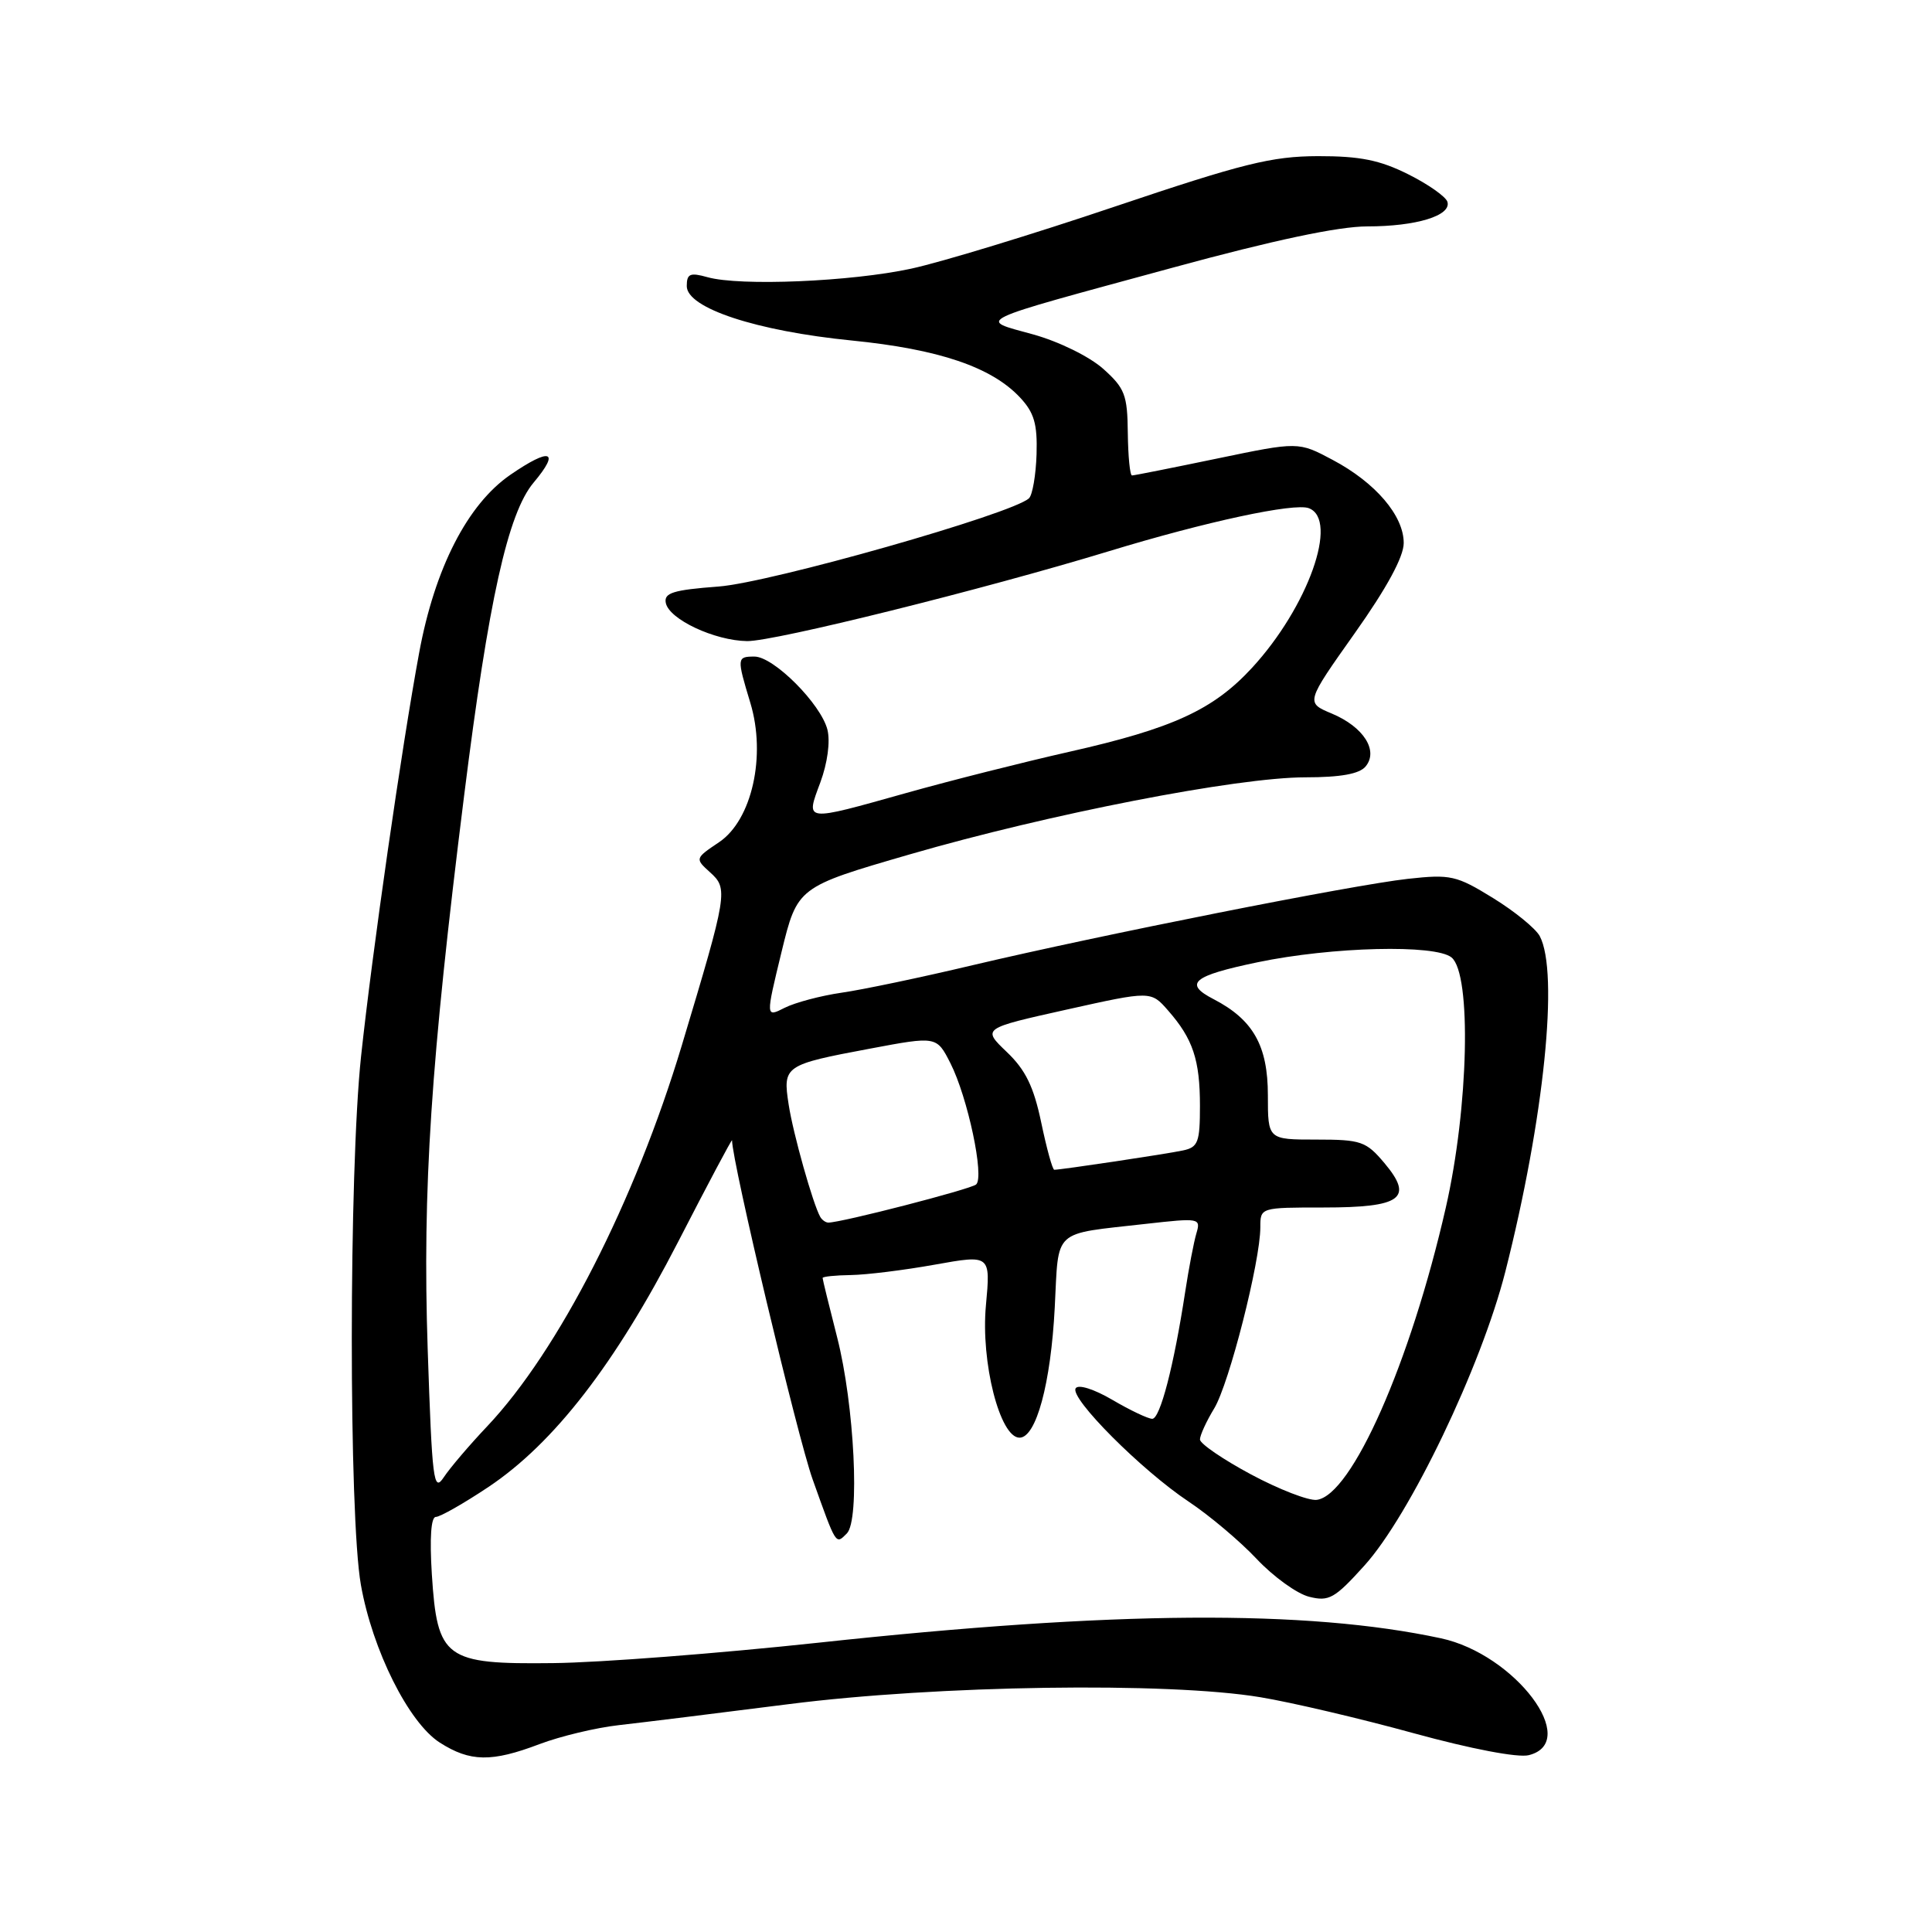<?xml version="1.0" encoding="UTF-8" standalone="no"?>
<!DOCTYPE svg PUBLIC "-//W3C//DTD SVG 1.1//EN" "http://www.w3.org/Graphics/SVG/1.1/DTD/svg11.dtd" >
<svg xmlns="http://www.w3.org/2000/svg" xmlns:xlink="http://www.w3.org/1999/xlink" version="1.1" viewBox="0 0 256 256">
 <g >
 <path fill="currentColor"
d=" M 71.50 231.10 C 74.25 230.06 78.97 228.93 82.00 228.59 C 85.03 228.25 95.15 227.00 104.50 225.81 C 124.14 223.30 154.76 222.85 167.00 224.89 C 171.12 225.57 180.27 227.72 187.32 229.66 C 194.94 231.75 201.13 232.93 202.57 232.57 C 209.51 230.83 200.76 219.19 190.92 217.08 C 173.10 213.26 147.60 213.44 108.50 217.66 C 95.30 219.08 79.45 220.31 73.29 220.37 C 58.94 220.54 57.94 219.81 57.22 208.58 C 56.92 203.79 57.11 201.00 57.75 201.00 C 58.31 201.00 61.46 199.21 64.74 197.02 C 73.41 191.22 81.51 180.75 89.84 164.58 C 93.78 156.92 97.00 150.85 97.00 151.10 C 97.00 153.93 105.66 190.35 107.67 196.00 C 110.84 204.88 110.72 204.68 112.21 203.19 C 113.97 201.43 113.21 186.15 110.93 177.22 C 109.87 173.07 109.00 169.53 109.00 169.34 C 109.00 169.15 110.69 168.98 112.75 168.95 C 114.81 168.92 119.82 168.30 123.88 167.57 C 131.26 166.25 131.26 166.25 130.64 172.97 C 129.94 180.47 132.49 190.50 135.09 190.50 C 137.30 190.50 139.24 183.33 139.76 173.24 C 140.31 162.68 139.31 163.59 151.82 162.17 C 158.94 161.37 159.13 161.40 158.53 163.42 C 158.19 164.56 157.52 168.06 157.04 171.20 C 155.54 181.01 153.72 188.00 152.68 188.00 C 152.13 188.00 149.75 186.87 147.40 185.49 C 144.94 184.05 142.87 183.40 142.53 183.96 C 141.72 185.25 151.26 194.82 157.50 198.97 C 160.25 200.80 164.31 204.22 166.52 206.57 C 168.73 208.92 171.86 211.18 173.47 211.58 C 176.09 212.24 176.85 211.81 180.77 207.47 C 186.81 200.81 196.26 181.10 199.47 168.48 C 204.60 148.27 206.59 128.84 204.02 124.03 C 203.47 123.02 200.69 120.75 197.83 118.99 C 192.98 116.00 192.20 115.83 186.56 116.45 C 179.21 117.26 145.92 123.87 128.89 127.89 C 122.08 129.51 114.25 131.15 111.50 131.54 C 108.75 131.94 105.36 132.84 103.97 133.54 C 101.45 134.82 101.45 134.82 103.55 126.17 C 105.66 117.53 105.66 117.53 120.58 113.20 C 139.02 107.85 163.93 103.00 172.97 103.00 C 177.65 103.00 180.13 102.55 180.95 101.56 C 182.69 99.46 180.67 96.31 176.47 94.55 C 173.00 93.10 173.00 93.10 179.50 83.92 C 183.76 77.91 186.00 73.78 186.00 71.95 C 186.00 68.32 182.25 63.94 176.57 60.93 C 172.04 58.52 172.04 58.52 161.27 60.76 C 155.35 61.99 150.28 63.00 150.00 63.00 C 149.72 63.00 149.48 60.46 149.44 57.37 C 149.39 52.32 149.05 51.44 146.18 48.87 C 144.36 47.25 140.32 45.26 136.89 44.31 C 129.54 42.27 128.35 42.83 155.45 35.45 C 168.76 31.82 177.37 30.00 181.16 30.00 C 187.67 30.00 192.34 28.57 191.79 26.74 C 191.58 26.06 189.24 24.41 186.59 23.09 C 182.83 21.21 180.20 20.68 174.63 20.69 C 168.51 20.71 164.71 21.65 147.73 27.37 C 136.86 31.04 124.71 34.74 120.73 35.60 C 112.78 37.32 98.06 37.94 93.75 36.73 C 91.43 36.08 91.00 36.27 91.00 37.91 C 91.00 40.82 100.21 43.86 112.87 45.12 C 124.39 46.27 131.37 48.63 135.15 52.66 C 137.03 54.67 137.47 56.16 137.35 60.19 C 137.26 62.95 136.81 65.58 136.35 66.02 C 134.22 68.07 102.07 77.21 95.20 77.72 C 89.20 78.17 87.96 78.56 88.22 79.88 C 88.63 82.05 94.68 84.89 99.00 84.95 C 102.61 84.99 130.26 78.12 147.00 73.02 C 159.79 69.12 171.52 66.60 173.43 67.34 C 177.44 68.87 173.31 80.45 165.89 88.50 C 160.77 94.05 155.41 96.52 141.71 99.61 C 135.61 100.99 125.90 103.44 120.14 105.06 C 106.41 108.91 106.74 108.95 108.70 103.67 C 109.65 101.10 110.03 98.27 109.64 96.69 C 108.78 93.28 102.52 87.00 99.97 87.00 C 97.63 87.00 97.62 87.17 99.42 93.12 C 101.55 100.13 99.64 108.66 95.29 111.59 C 92.09 113.74 92.08 113.77 94.07 115.57 C 96.51 117.77 96.42 118.29 90.35 138.50 C 84.13 159.18 74.02 178.98 64.55 189.00 C 62.21 191.47 59.62 194.51 58.80 195.75 C 57.45 197.79 57.26 196.26 56.67 178.75 C 55.97 157.52 57.07 140.79 61.50 105.41 C 64.74 79.51 67.30 67.98 70.72 63.93 C 74.27 59.70 72.94 59.26 67.63 62.91 C 61.95 66.82 57.61 75.28 55.54 86.50 C 53.23 98.97 49.31 126.23 47.84 140.00 C 46.22 155.26 46.20 200.83 47.82 210.00 C 49.35 218.65 54.15 228.26 58.27 230.90 C 62.29 233.47 65.13 233.52 71.50 231.10 Z  M 165.75 195.36 C 162.04 193.37 159.00 191.29 159.00 190.74 C 159.00 190.19 159.85 188.33 160.89 186.62 C 162.87 183.35 167.00 167.13 167.00 162.63 C 167.00 160.00 167.00 160.00 175.38 160.00 C 185.70 160.00 187.37 158.78 183.44 154.11 C 181.01 151.23 180.36 151.00 174.41 151.00 C 168.00 151.00 168.00 151.00 168.00 145.13 C 168.00 138.56 166.05 135.11 160.80 132.39 C 156.80 130.33 158.02 129.30 166.66 127.50 C 176.50 125.45 190.21 125.11 192.34 126.87 C 195.01 129.08 194.60 146.77 191.58 160.00 C 186.89 180.57 179.11 198.17 174.47 198.74 C 173.39 198.87 169.46 197.35 165.75 195.36 Z  M 108.69 161.25 C 107.72 159.54 105.09 150.21 104.50 146.35 C 103.71 141.23 103.92 141.08 115.28 138.95 C 124.11 137.29 124.11 137.29 125.94 140.89 C 128.23 145.41 130.47 155.97 129.34 156.95 C 128.61 157.58 111.50 162.00 109.76 162.00 C 109.41 162.00 108.93 161.66 108.69 161.25 Z  M 137.97 148.75 C 136.97 143.98 135.89 141.76 133.40 139.39 C 130.14 136.27 130.14 136.27 141.32 133.78 C 152.50 131.29 152.50 131.29 154.78 133.90 C 158.07 137.65 159.00 140.43 159.00 146.55 C 159.00 151.35 158.75 152.02 156.75 152.44 C 154.63 152.90 140.61 155.00 139.70 155.00 C 139.46 155.00 138.69 152.19 137.97 148.75 Z "/>
</g>
</svg>